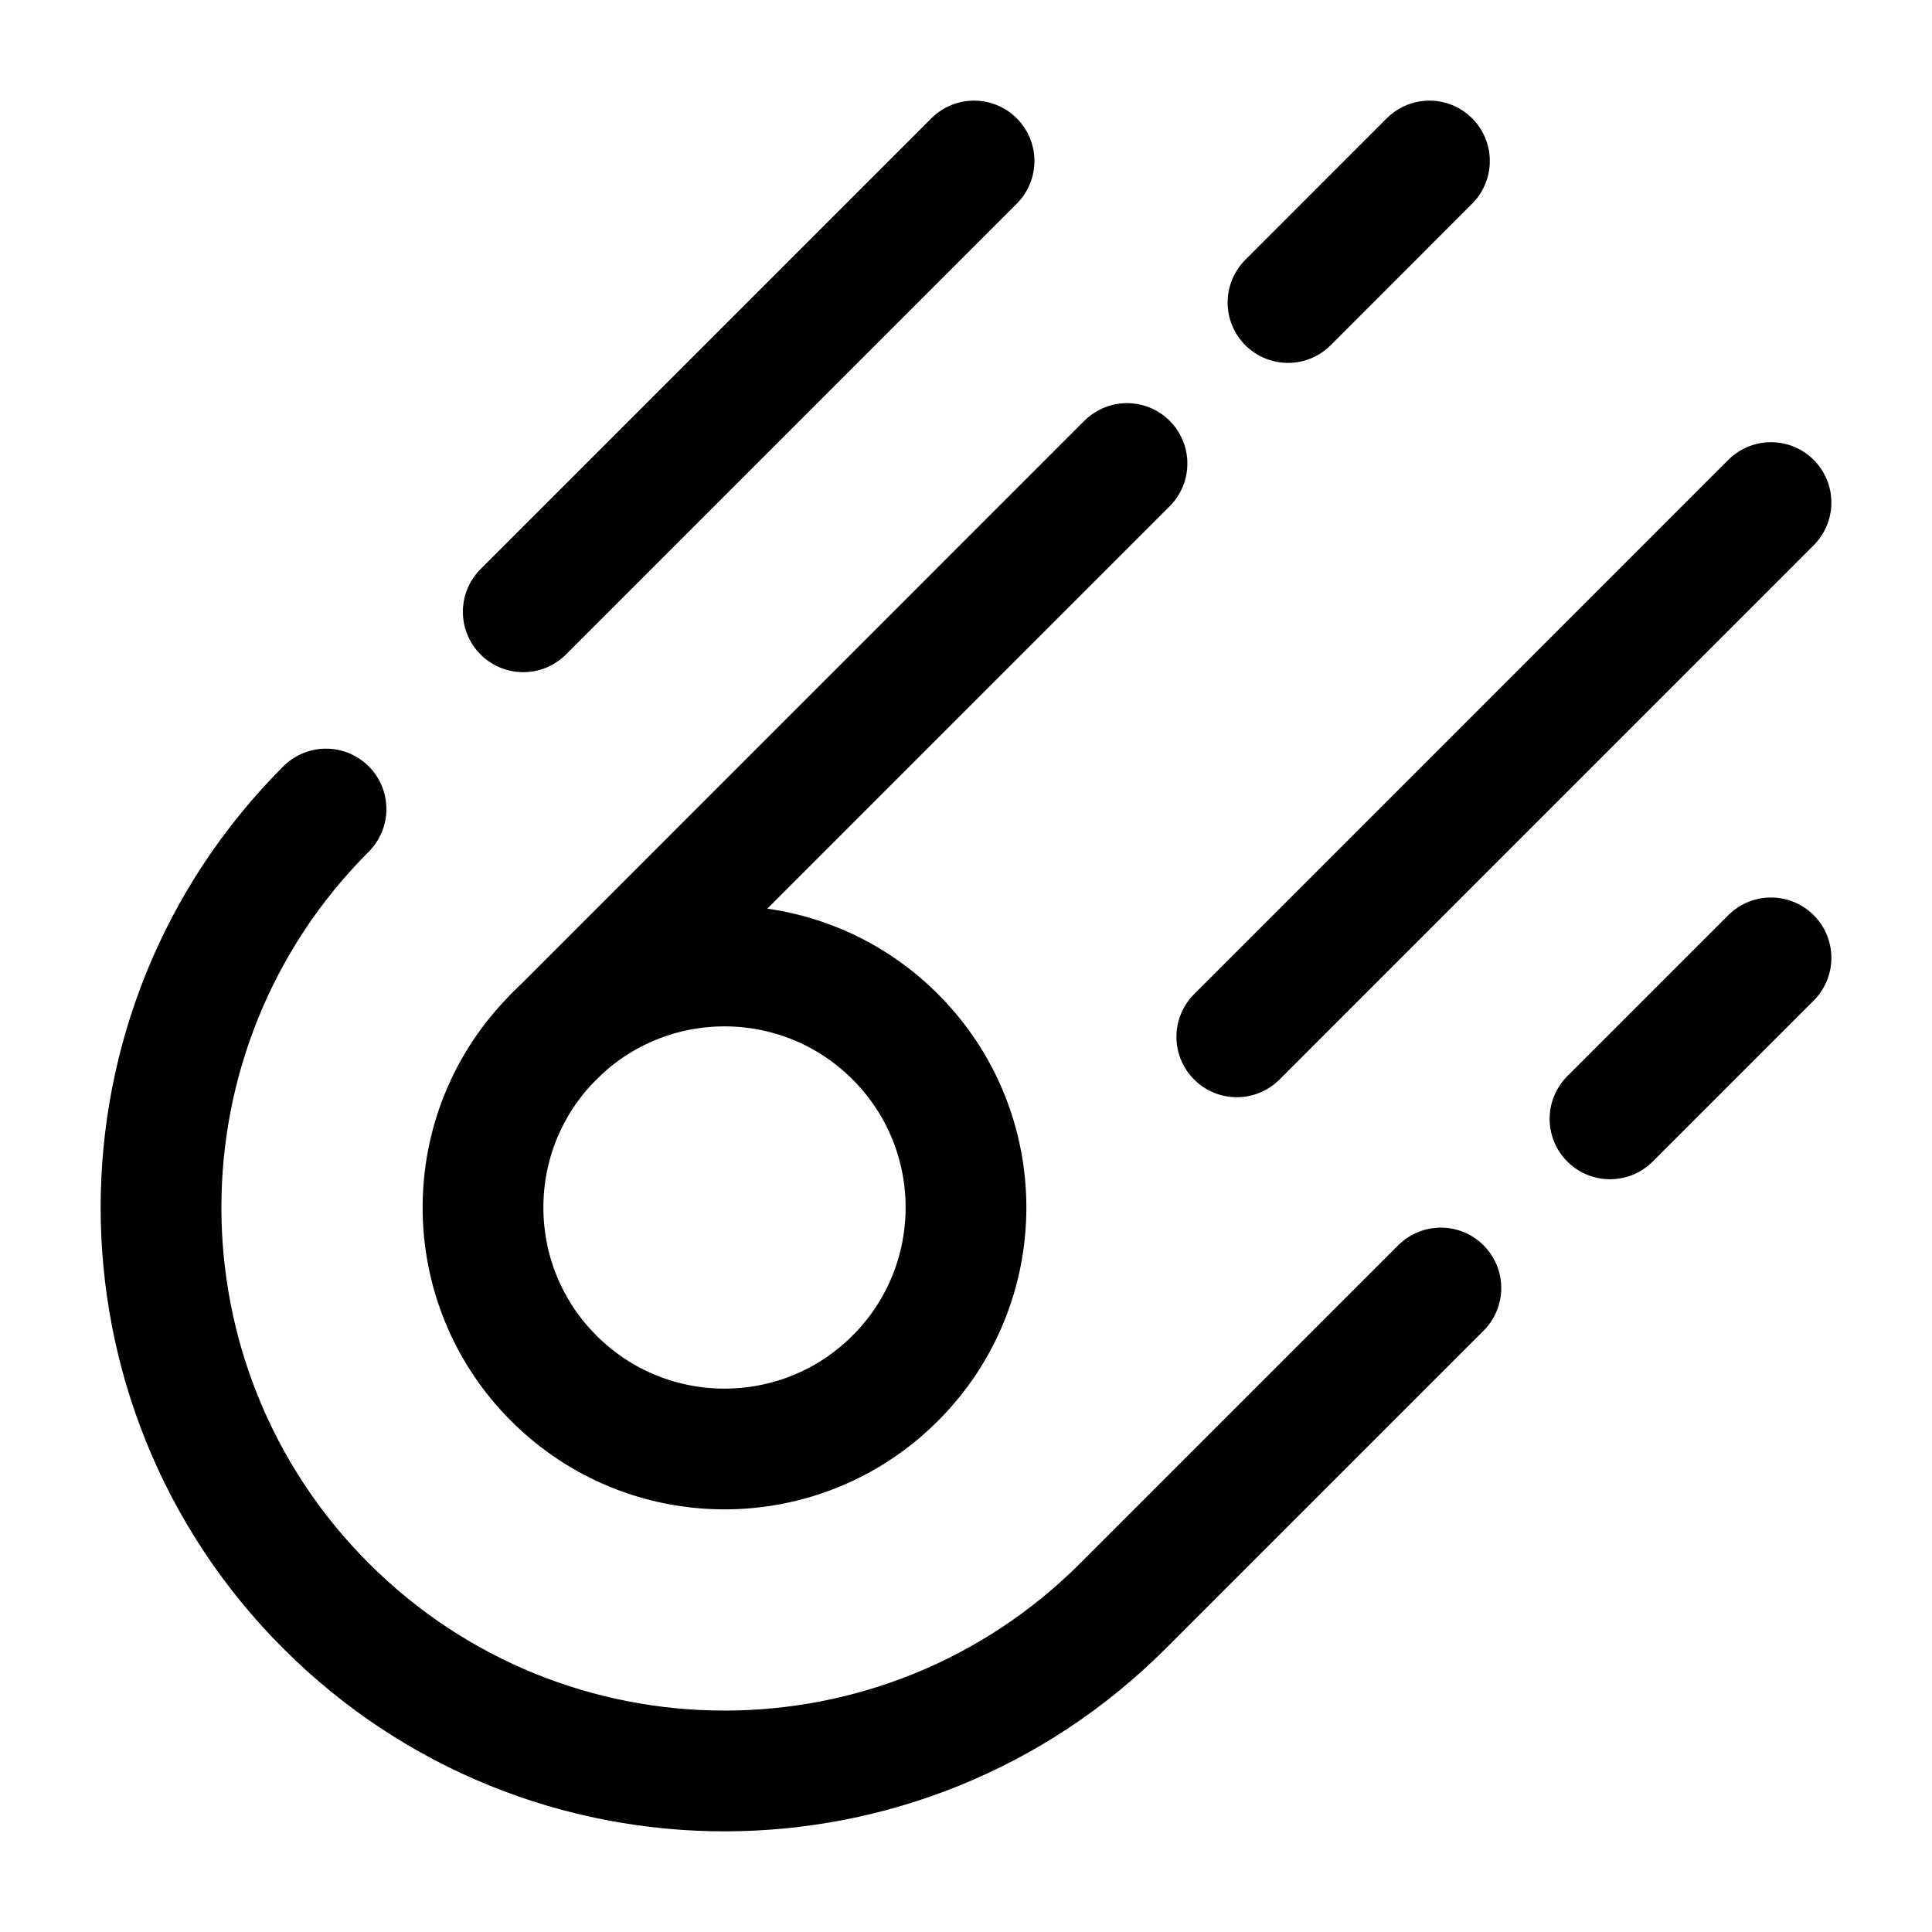 <svg width="24" height="24" viewBox="0 0 24 24" fill="none" xmlns="http://www.w3.org/2000/svg">
    <path d="M4.05 10.05C1.317 12.784 1.317 17.216 4.05 19.949C6.784 22.683 11.216 22.683 13.95 19.949L17.899 16M12.1 2L6.5 7.6M22 11.899L20 13.899" stroke="currentColor" stroke-width="1.5" stroke-linecap="round"/>
    <path d="M11.121 12.879C12.293 14.05 12.293 15.95 11.121 17.121C9.95 18.293 8.05 18.293 6.879 17.121C5.707 15.95 5.707 14.05 6.879 12.879C8.05 11.707 9.95 11.707 11.121 12.879Z" stroke="currentColor" stroke-width="1.5" stroke-linecap="round"/>
    <path d="M6.879 12.88L14 5.758M17.757 2L16 3.758M22 6.243L15.364 12.88" stroke="currentColor" stroke-width="1.5" stroke-linecap="round"/>
</svg>
